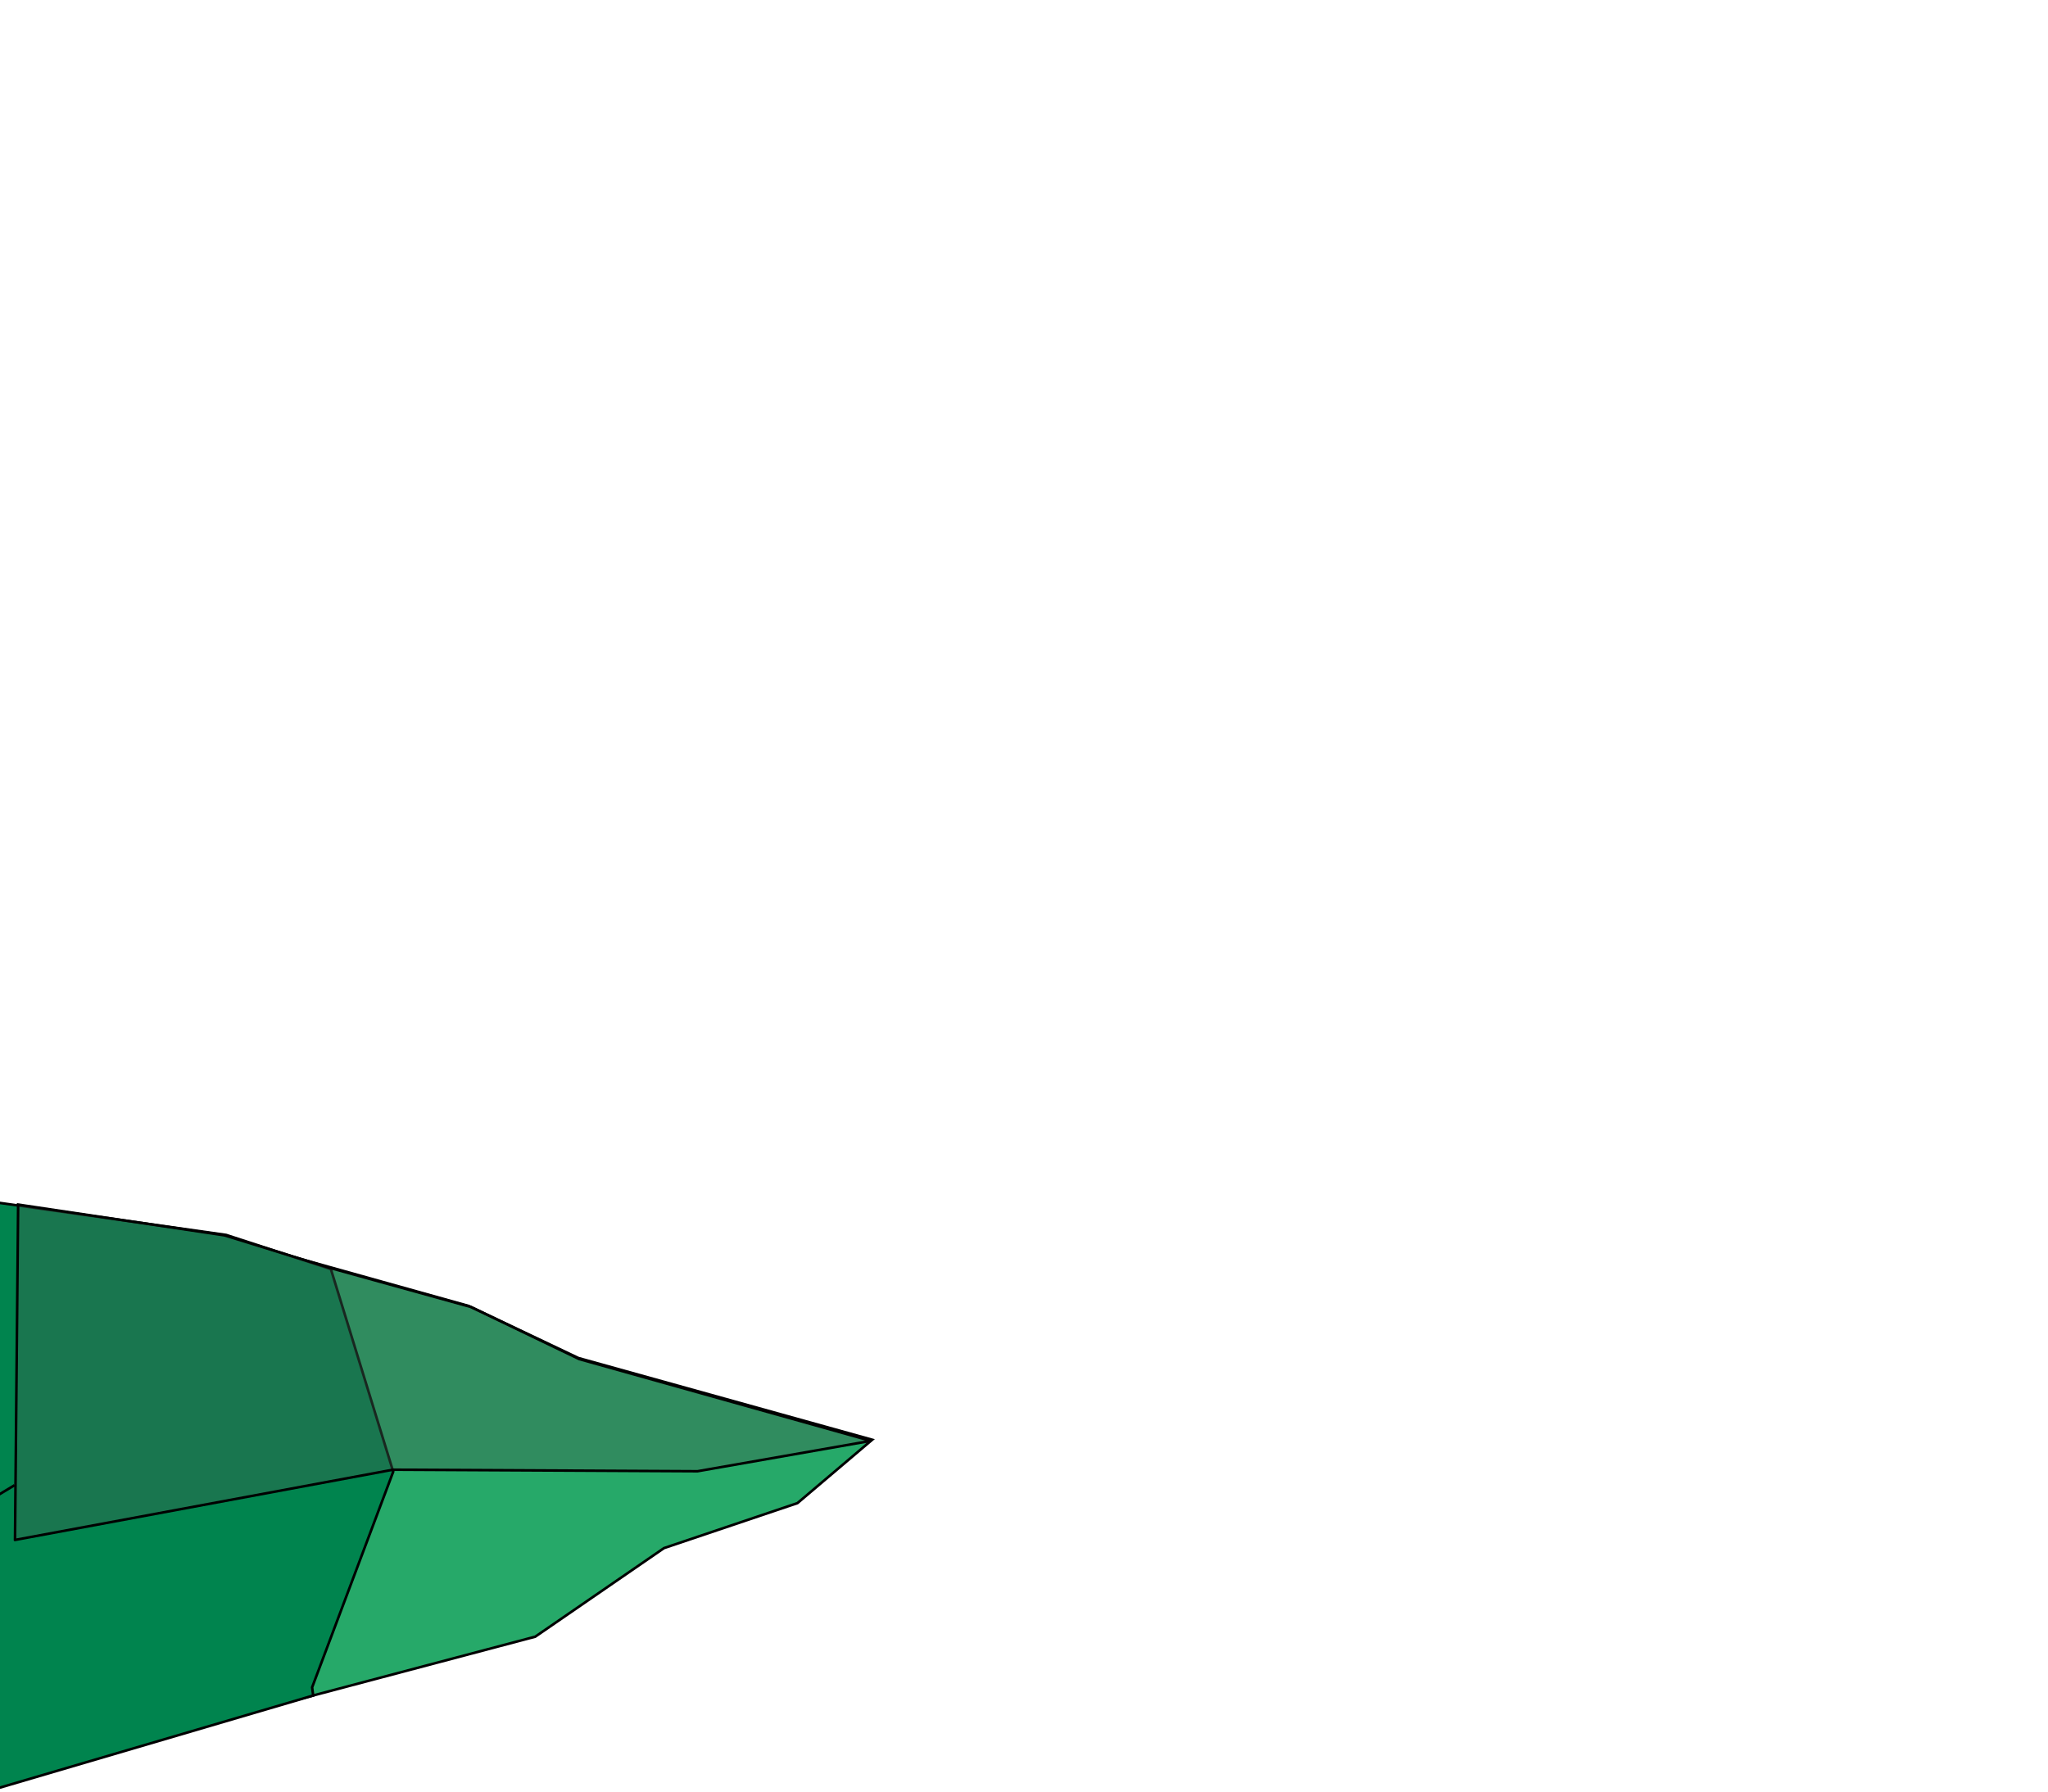 <svg width="800" height="700" xmlns="http://www.w3.org/2000/svg"><g id="Layer_1"><g transform="rotate(-179.542 151.987 589.013)" stroke="null" id="svg_10"><path id="svg_5" d="m297.487 483.513-203 55.5-50 35-52 18-29 25 115 31 43 20 96 26 83 10 40-233-43 12.5z" opacity="NaN" fill="#26a969"/><path id="svg_6" d="m181.487 518.513-31 84.5 25 79 41 13 90 12 11-233-136.438 41.312.438 3.188z" opacity="NaN" fill="#00844e"/><path id="svg_8" d="m298.35 596.565 20.862-12.76" opacity="NaN" fill-opacity=".4" fill="#406352"/><path fill-opacity=".4" id="svg_9" d="m298.005 575.185-147.414 28.62-118.966.346-67.586 12.414 114.138 31.034 42.414 20 55.172 14.828 41.38 12.413 80.69 11.38.172-131.035z" opacity="NaN" fill="#406352"/></g></g></svg>